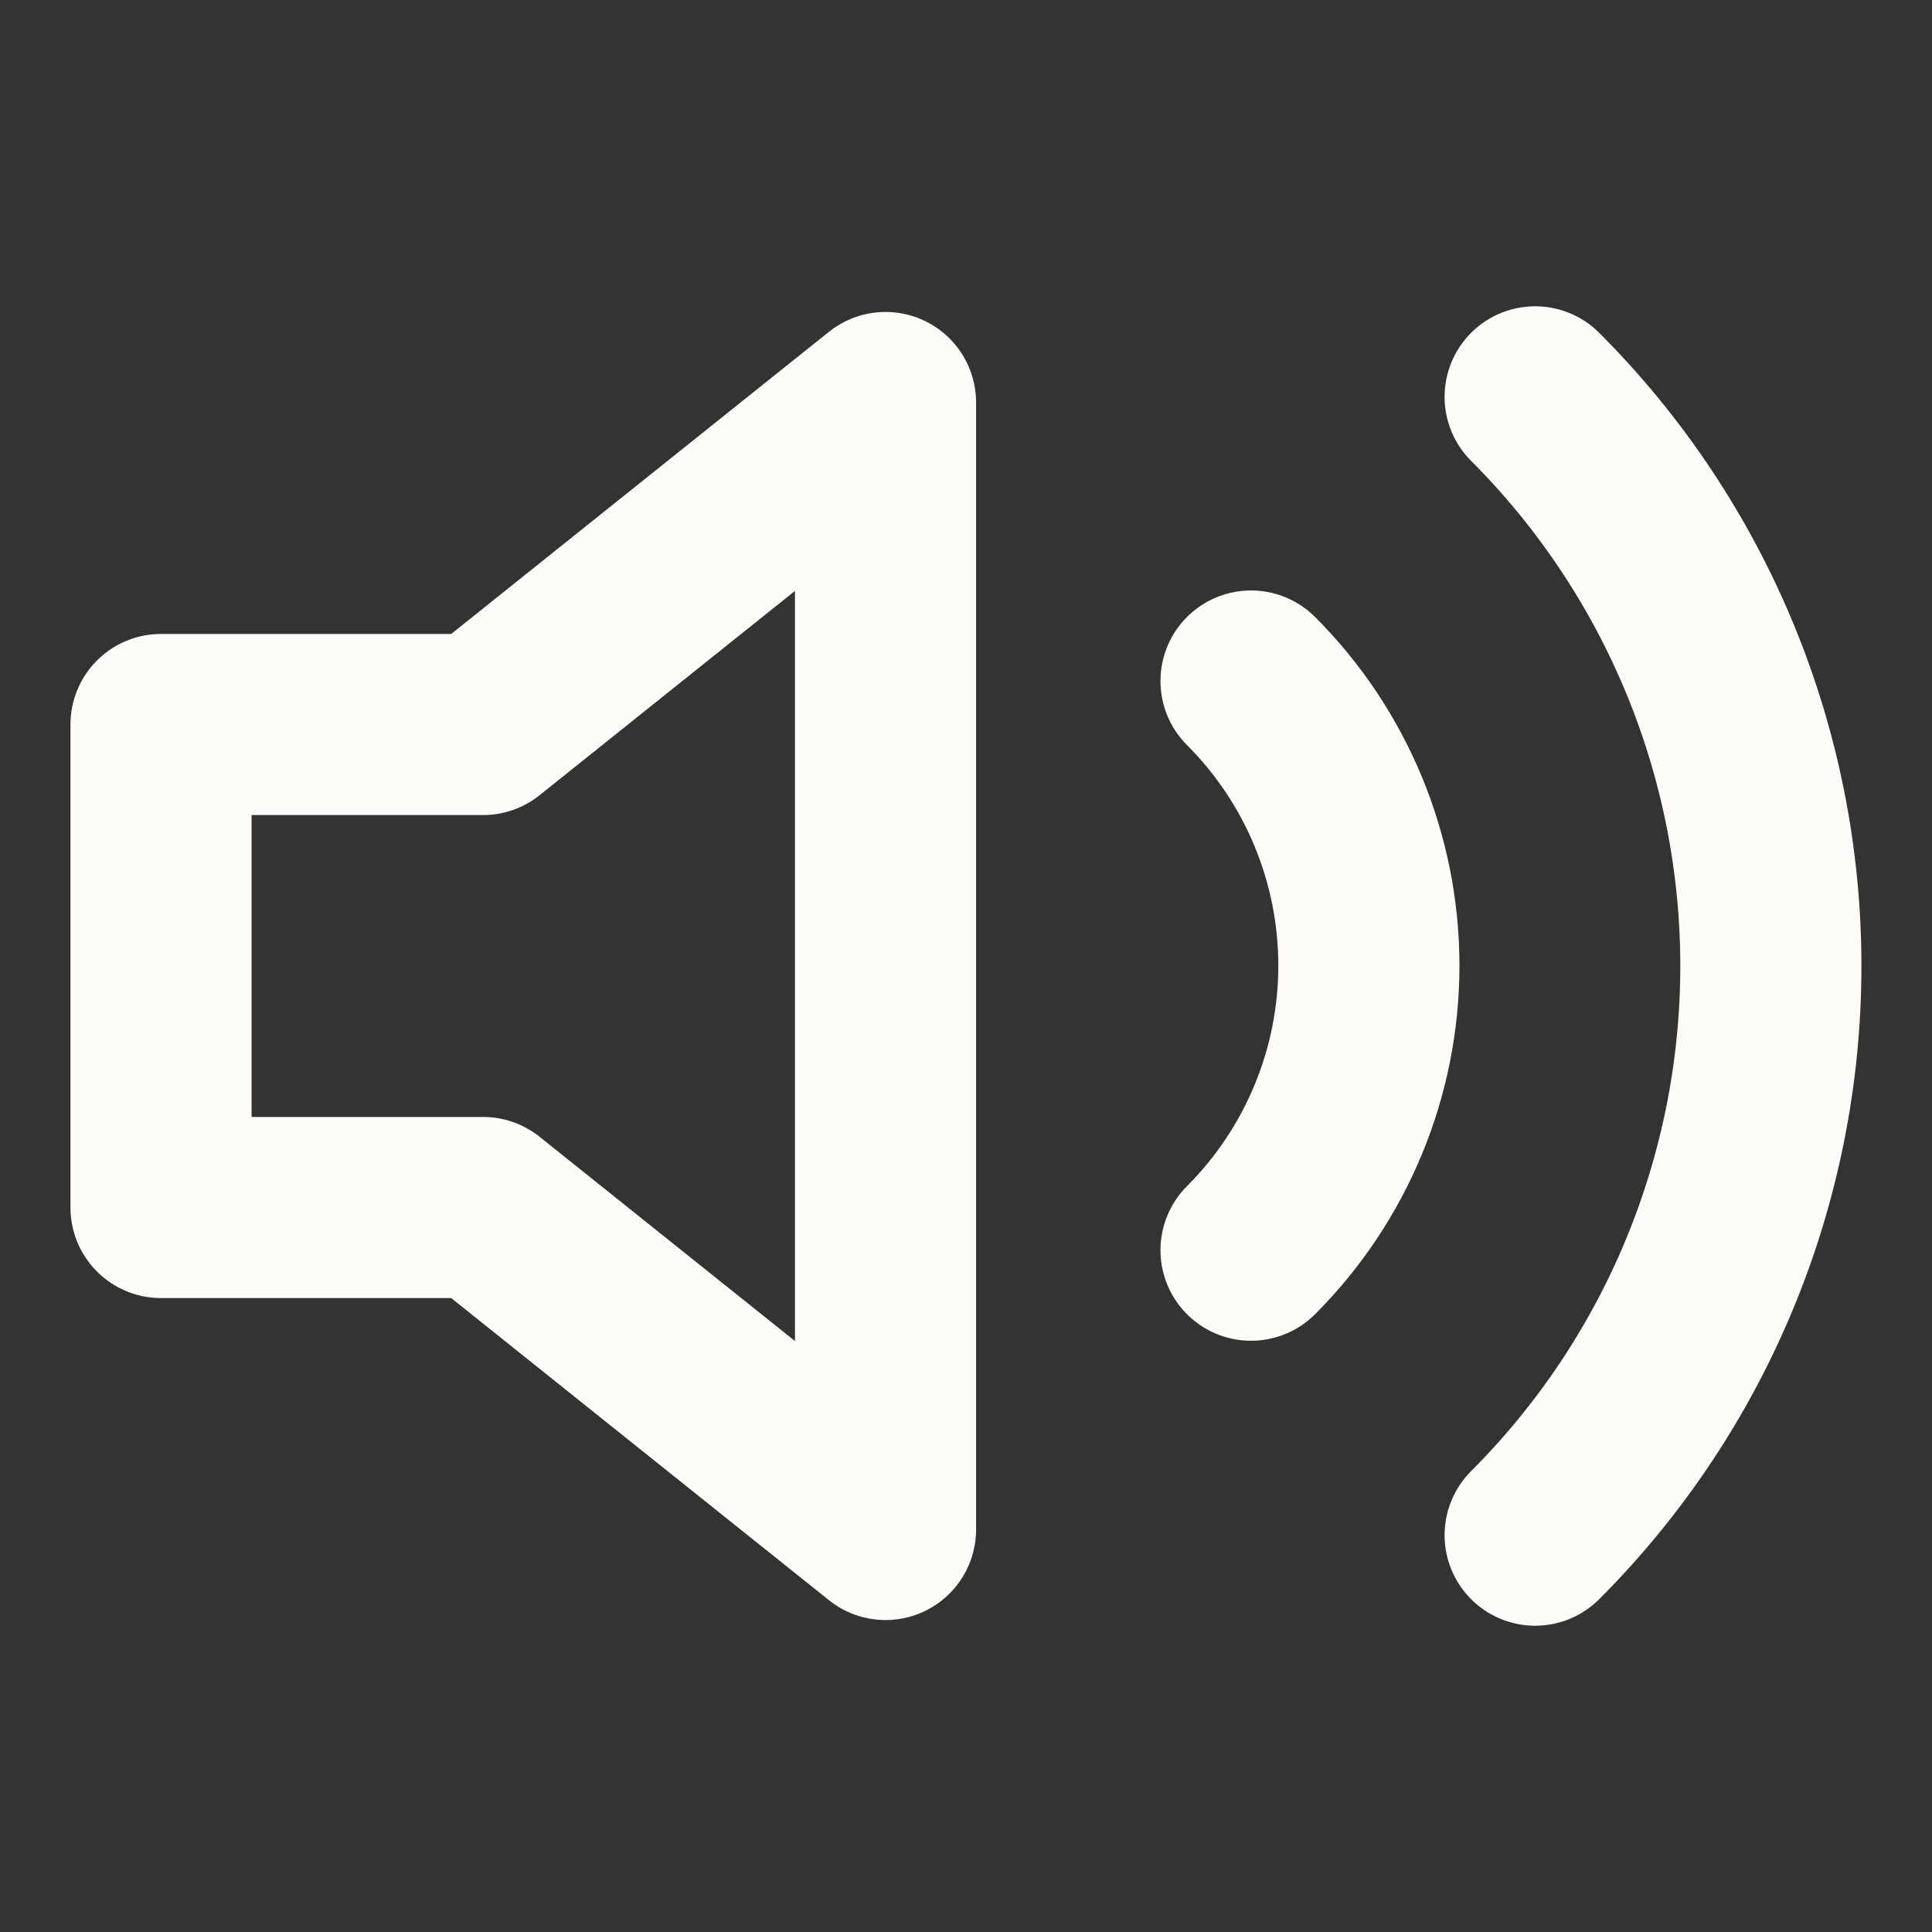<svg width="32" height="32" viewBox="0 0 32 32" fill="none" xmlns="http://www.w3.org/2000/svg">
<rect x="0" y="0" width="32" height="32" fill="#333333" stroke="none"/>
<path d="M14.667 6.667L8 12H2.667V20H8L14.667 25.333V6.667Z" stroke="#FEFCF8" stroke-width="3" stroke-linecap="round" stroke-linejoin="round"/>
<path d="M25.427 6.573C27.927 9.074 29.331 12.464 29.331 16C29.331 19.535 27.927 22.926 25.427 25.427M20.721 11.28C21.971 12.53 22.673 14.226 22.673 15.993C22.673 17.761 21.971 19.456 20.721 20.707" stroke="#FEFCF8" stroke-width="3" stroke-linecap="round" stroke-linejoin="round"/>
</svg>
